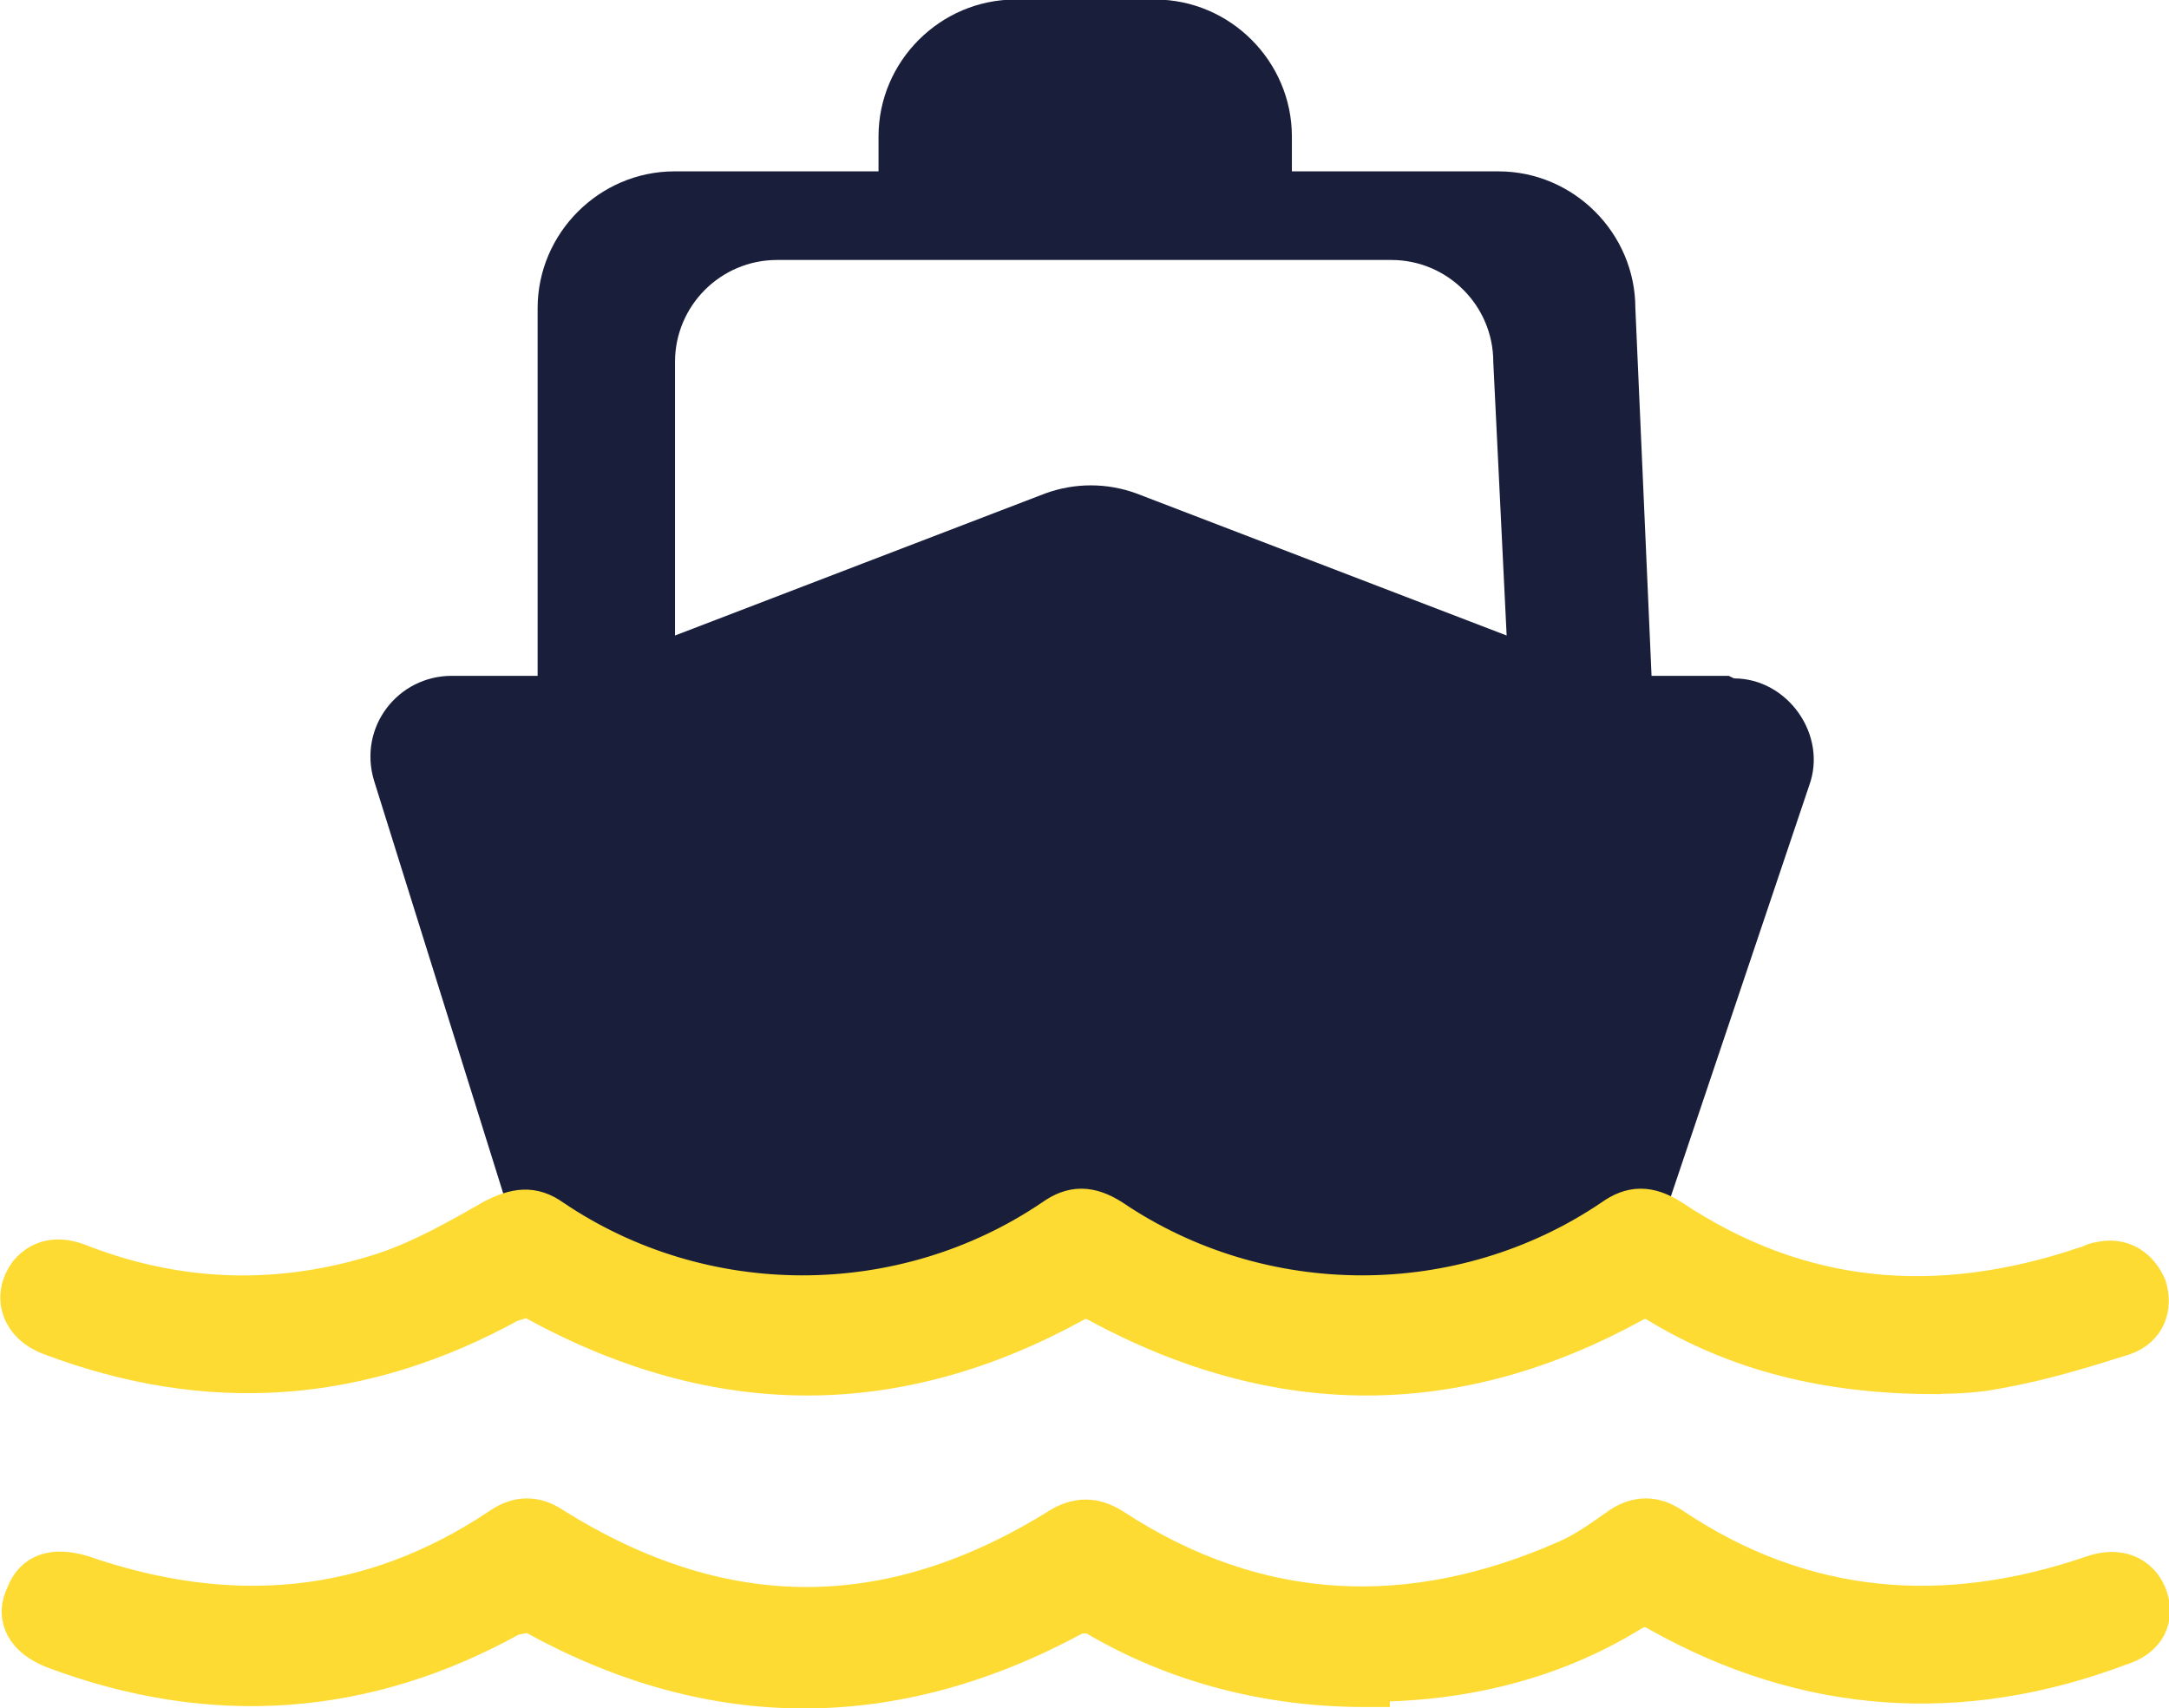 <?xml version="1.0" encoding="UTF-8"?>
<svg id="Layer_2" xmlns="http://www.w3.org/2000/svg" viewBox="0 0 92.51 72.87">
  <defs>
    <style>
      .cls-1 {
        fill: #fddb32;
        stroke: #fddb32;
        stroke-miterlimit: 10;
        stroke-width: 2px;
      }

      .cls-2 {
        fill: #191e3b;
      }
    </style>
  </defs>
  <g id="Layer_1-2" data-name="Layer_1">
    <g id="svg3486">
      <g>
        <path class="cls-2" d="M73.76,28.83h-3.32l-.69-15.68c0-3.2-2.63-5.84-5.84-5.84h-8.81v-1.49c0-3.2-2.63-5.84-5.84-5.84h-5.95c-3.2,0-5.84,2.63-5.84,5.84v1.49h-8.7c-3.2,0-5.84,2.63-5.84,5.84v15.68h-3.66c-2.29,0-4,2.17-3.32,4.46l7.09,22.66h46.57l7.55-22.43c.8-2.17-.92-4.58-3.2-4.58l-.23-.11ZM48.47,21.05c-1.26-.46-2.63-.46-3.89,0l-15.79,6.06v-11.67c0-2.4,1.95-4.35,4.35-4.35h26.2c2.4,0,4.35,1.95,4.35,4.35l.57,11.67-15.79-6.06Z"/>
        <g id="bZMMAD">
          <g>
            <path class="cls-1" d="M58.24,71.82c-4.05,0-7.99-.98-11.49-3.06-.22-.11-.66-.11-.98,0-7.66,4.16-15.32,4.16-22.87,0-.44-.22-.77,0-1.09,0-6.24,3.5-12.8,3.94-19.48,1.42-1.09-.44-1.53-1.2-1.09-2.08.33-.88,1.09-1.09,2.19-.77,6.35,2.19,12.37,1.75,18.06-2.08.66-.44,1.31-.44,1.97,0,7.33,4.6,14.55,4.6,21.89,0,.77-.44,1.42-.33,2.08.11,6.24,4.05,12.8,4.27,19.48,1.31.77-.33,1.53-.88,2.3-1.42.66-.44,1.31-.44,1.97,0,5.69,3.83,11.82,4.27,18.17,2.08.98-.33,1.75,0,2.08.77.33.88,0,1.64-1.09,1.97-6.68,2.52-13.24,2.08-19.48-1.42-.55-.33-.88-.33-1.42,0-3.39,2.08-7.22,2.95-11.16,2.95v.22Z"/>
            <path class="cls-1" d="M82.53,58.47c-4.6,0-8.43-.98-11.82-3.06-.44-.22-.66-.22-1.09,0-7.55,4.16-15.1,4.16-22.76,0-.44-.22-.66-.22-1.09,0-7.55,4.16-15.1,4.16-22.76,0-.55-.33-.88-.11-1.31,0-6.35,3.5-12.8,3.94-19.48,1.42-1.2-.44-1.53-1.53-.88-2.41.55-.66,1.31-.66,2.08-.33,4.27,1.64,8.64,1.75,13.02.33,1.64-.55,3.17-1.42,4.71-2.3.88-.44,1.53-.55,2.3,0,6.46,4.38,15.1,4.38,21.56,0,.77-.55,1.42-.55,2.3,0,6.46,4.38,15.1,4.38,21.56,0,.77-.55,1.42-.55,2.3,0,5.58,3.72,11.49,4.16,17.73,2.08.22,0,.44-.22.66-.22.88-.22,1.53.22,1.86.98.22.77,0,1.53-.88,1.86-1.75.55-3.5,1.09-5.36,1.42-1.09.22-2.19.22-2.74.22h.11Z"/>
          </g>
        </g>
      </g>
    </g>
  </g>
</svg>